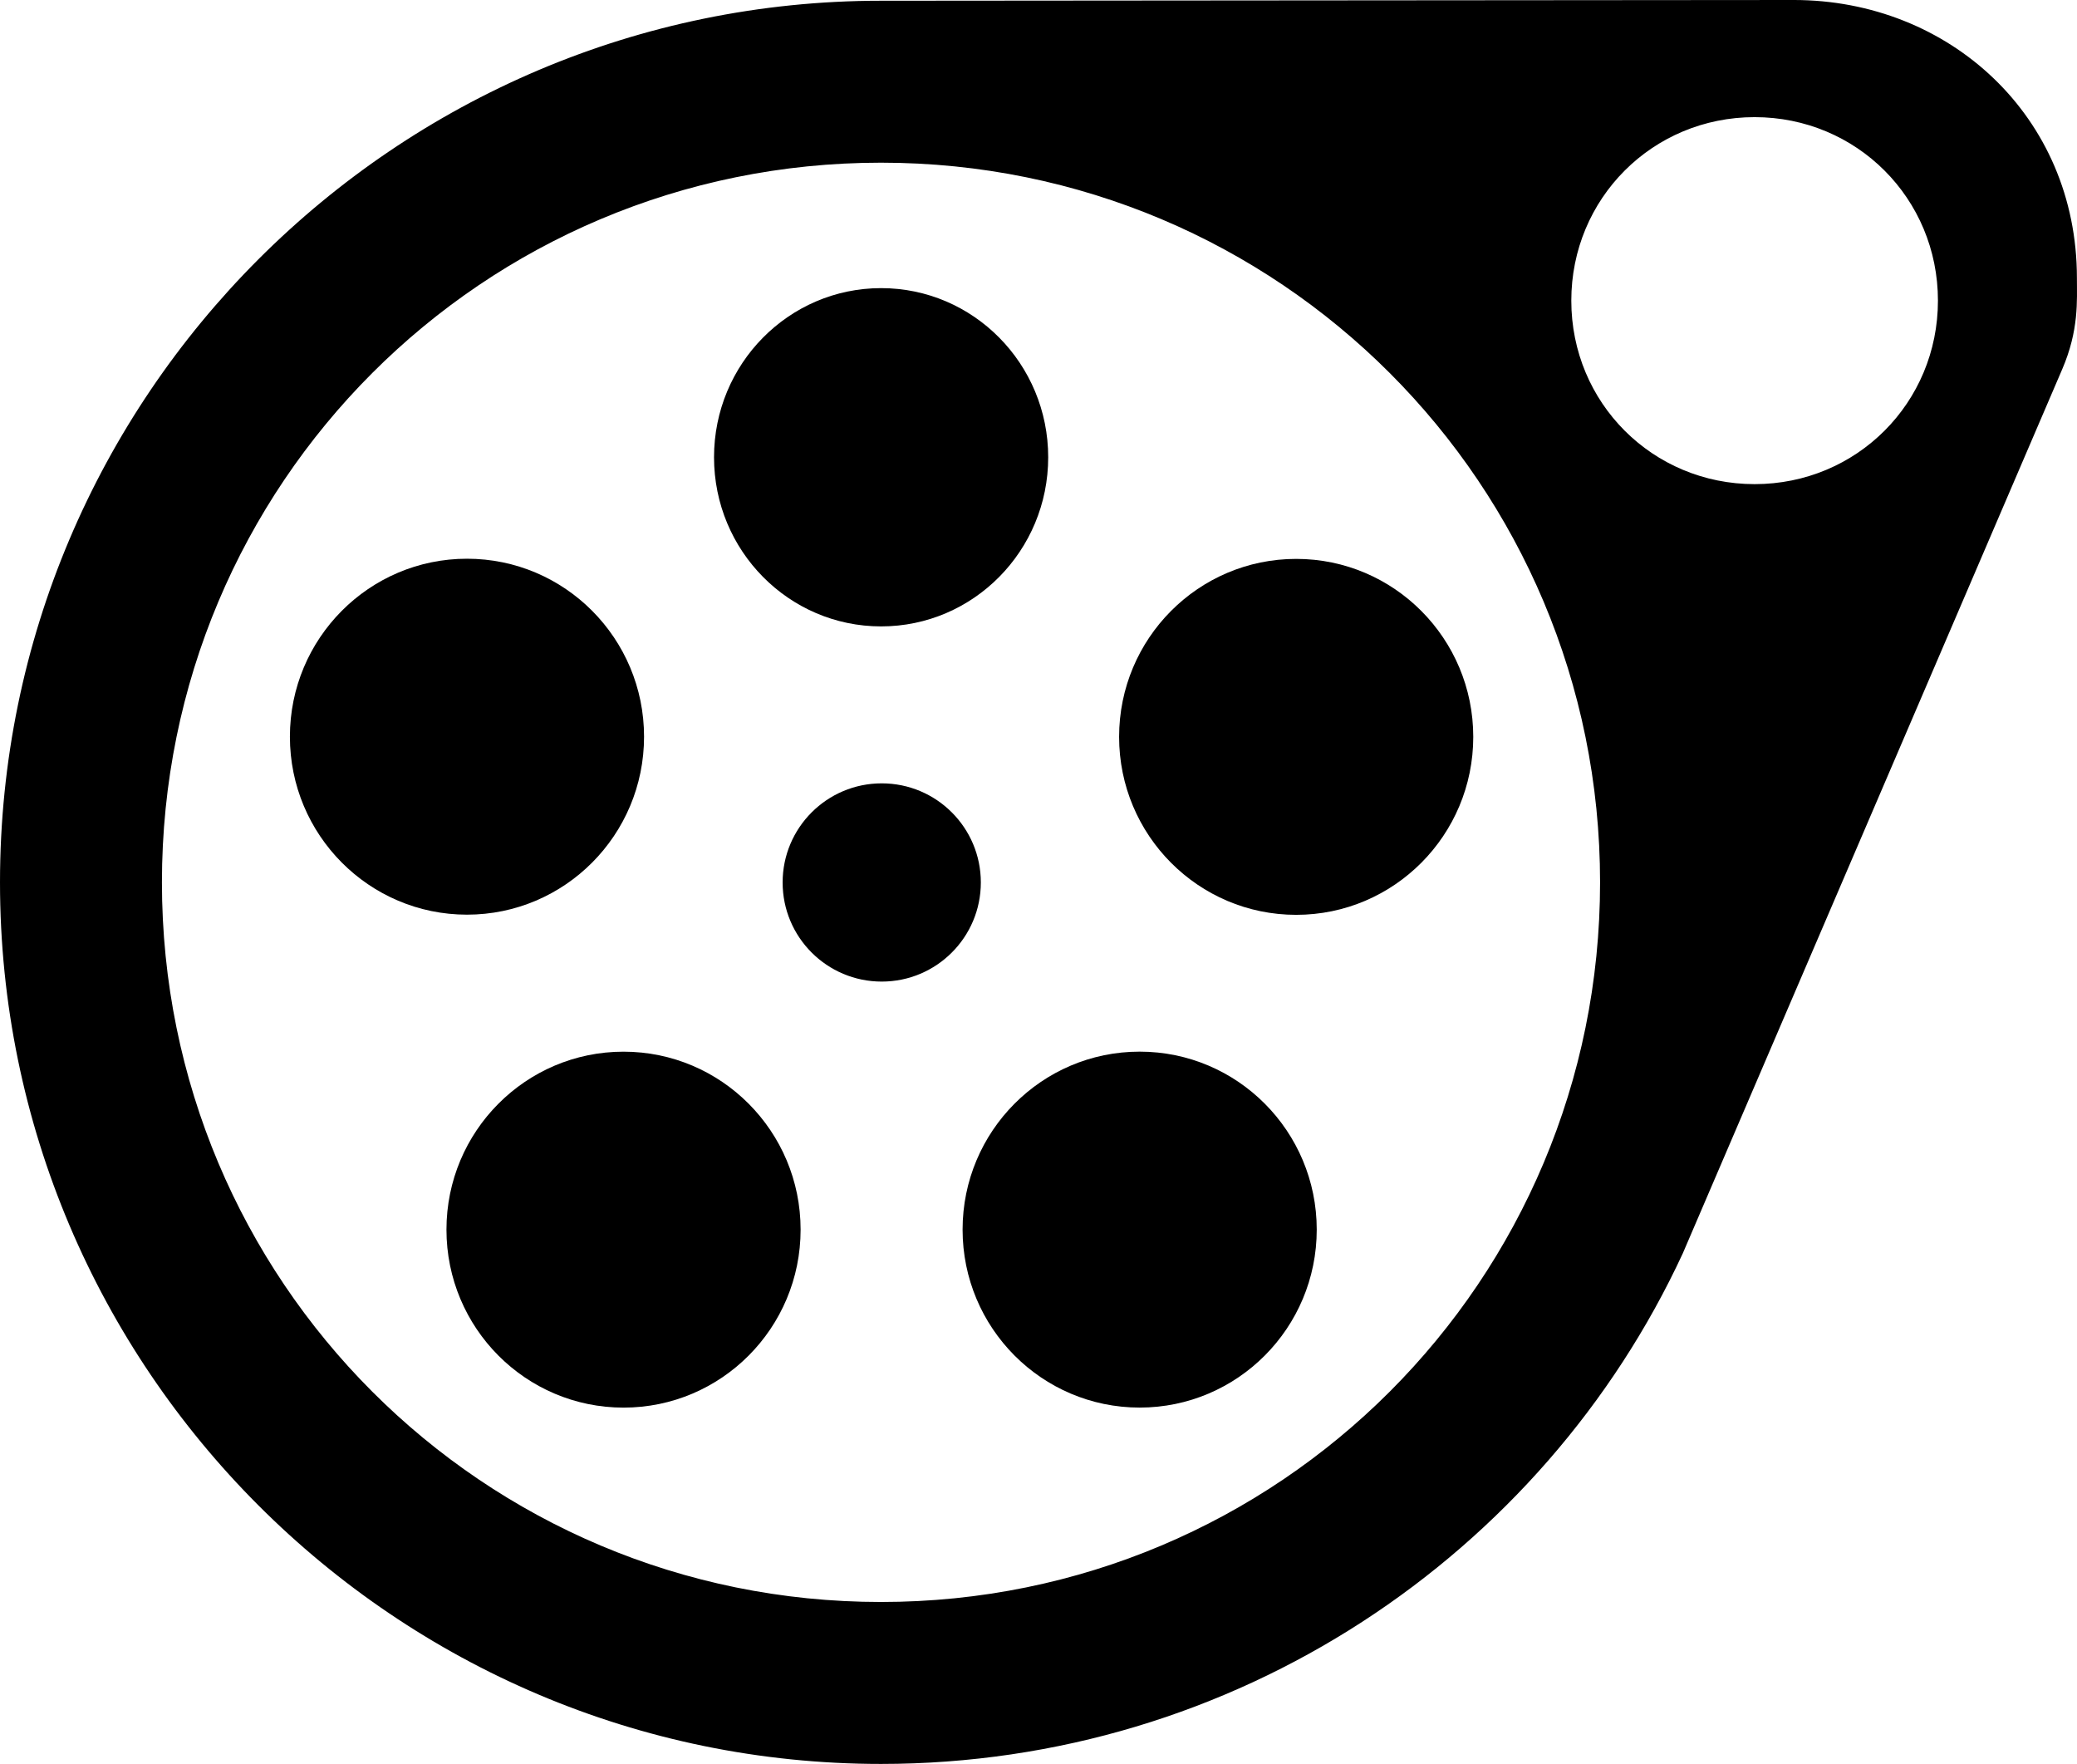 <svg xmlns="http://www.w3.org/2000/svg" width="1101.258" height="935.152" viewBox="0 0 1032.429 876.705"><g transform="translate(-8.39 -169.652)"><ellipse cx="446.372" cy="396.92" fill-rule="evenodd" rx="83.055" ry="84.065"/><ellipse cx="240.515" cy="535.802" fill-rule="evenodd" rx="88.02" ry="88.455"/><ellipse cx="574.89" cy="780.791" fill-rule="evenodd" rx="88.02" ry="88.455"/><ellipse cx="318.333" cy="780.809" fill-rule="evenodd" rx="88.02" ry="88.455"/><ellipse cx="652.693" cy="535.887" fill-rule="evenodd" rx="88.02" ry="88.455"/><circle cx="446.679" cy="608.255" r="49.264"/><path d="M900.066 169.652l-453.752.366c-241.395 0-437.923 196.665-437.923 438.17 0 241.504 196.528 438.17 437.923 438.17 175.897 0 328.98-103.663 398.555-253.763l188.613-439.451c8.348-19.449 7.295-33.962 7.295-45.31 0-80.355-63.455-138.182-140.71-138.182zm-19.494 58.223c50.714 0 91.123 40.422 91.123 91.201 0 50.78-40.409 91.201-91.123 91.201-50.714 0-91.125-40.422-91.125-91.2 0-50.78 40.411-91.202 91.125-91.202zm-434.258 22.633c197.869 0 357.434 159.648 357.434 357.68 0 198.03-159.565 357.68-357.434 357.68-197.868 0-357.433-159.65-357.433-357.68 0-198.032 159.565-357.68 357.433-357.68z" color="#000" font-family="sans-serif" font-weight="400" overflow="visible" style="line-height:normal;text-indent:0;text-align:start;text-decoration-line:none;text-decoration-style:solid;text-decoration-color:#000;text-transform:none;block-progression:tb;isolation:auto;mix-blend-mode:normal" white-space="normal"/></g></svg>